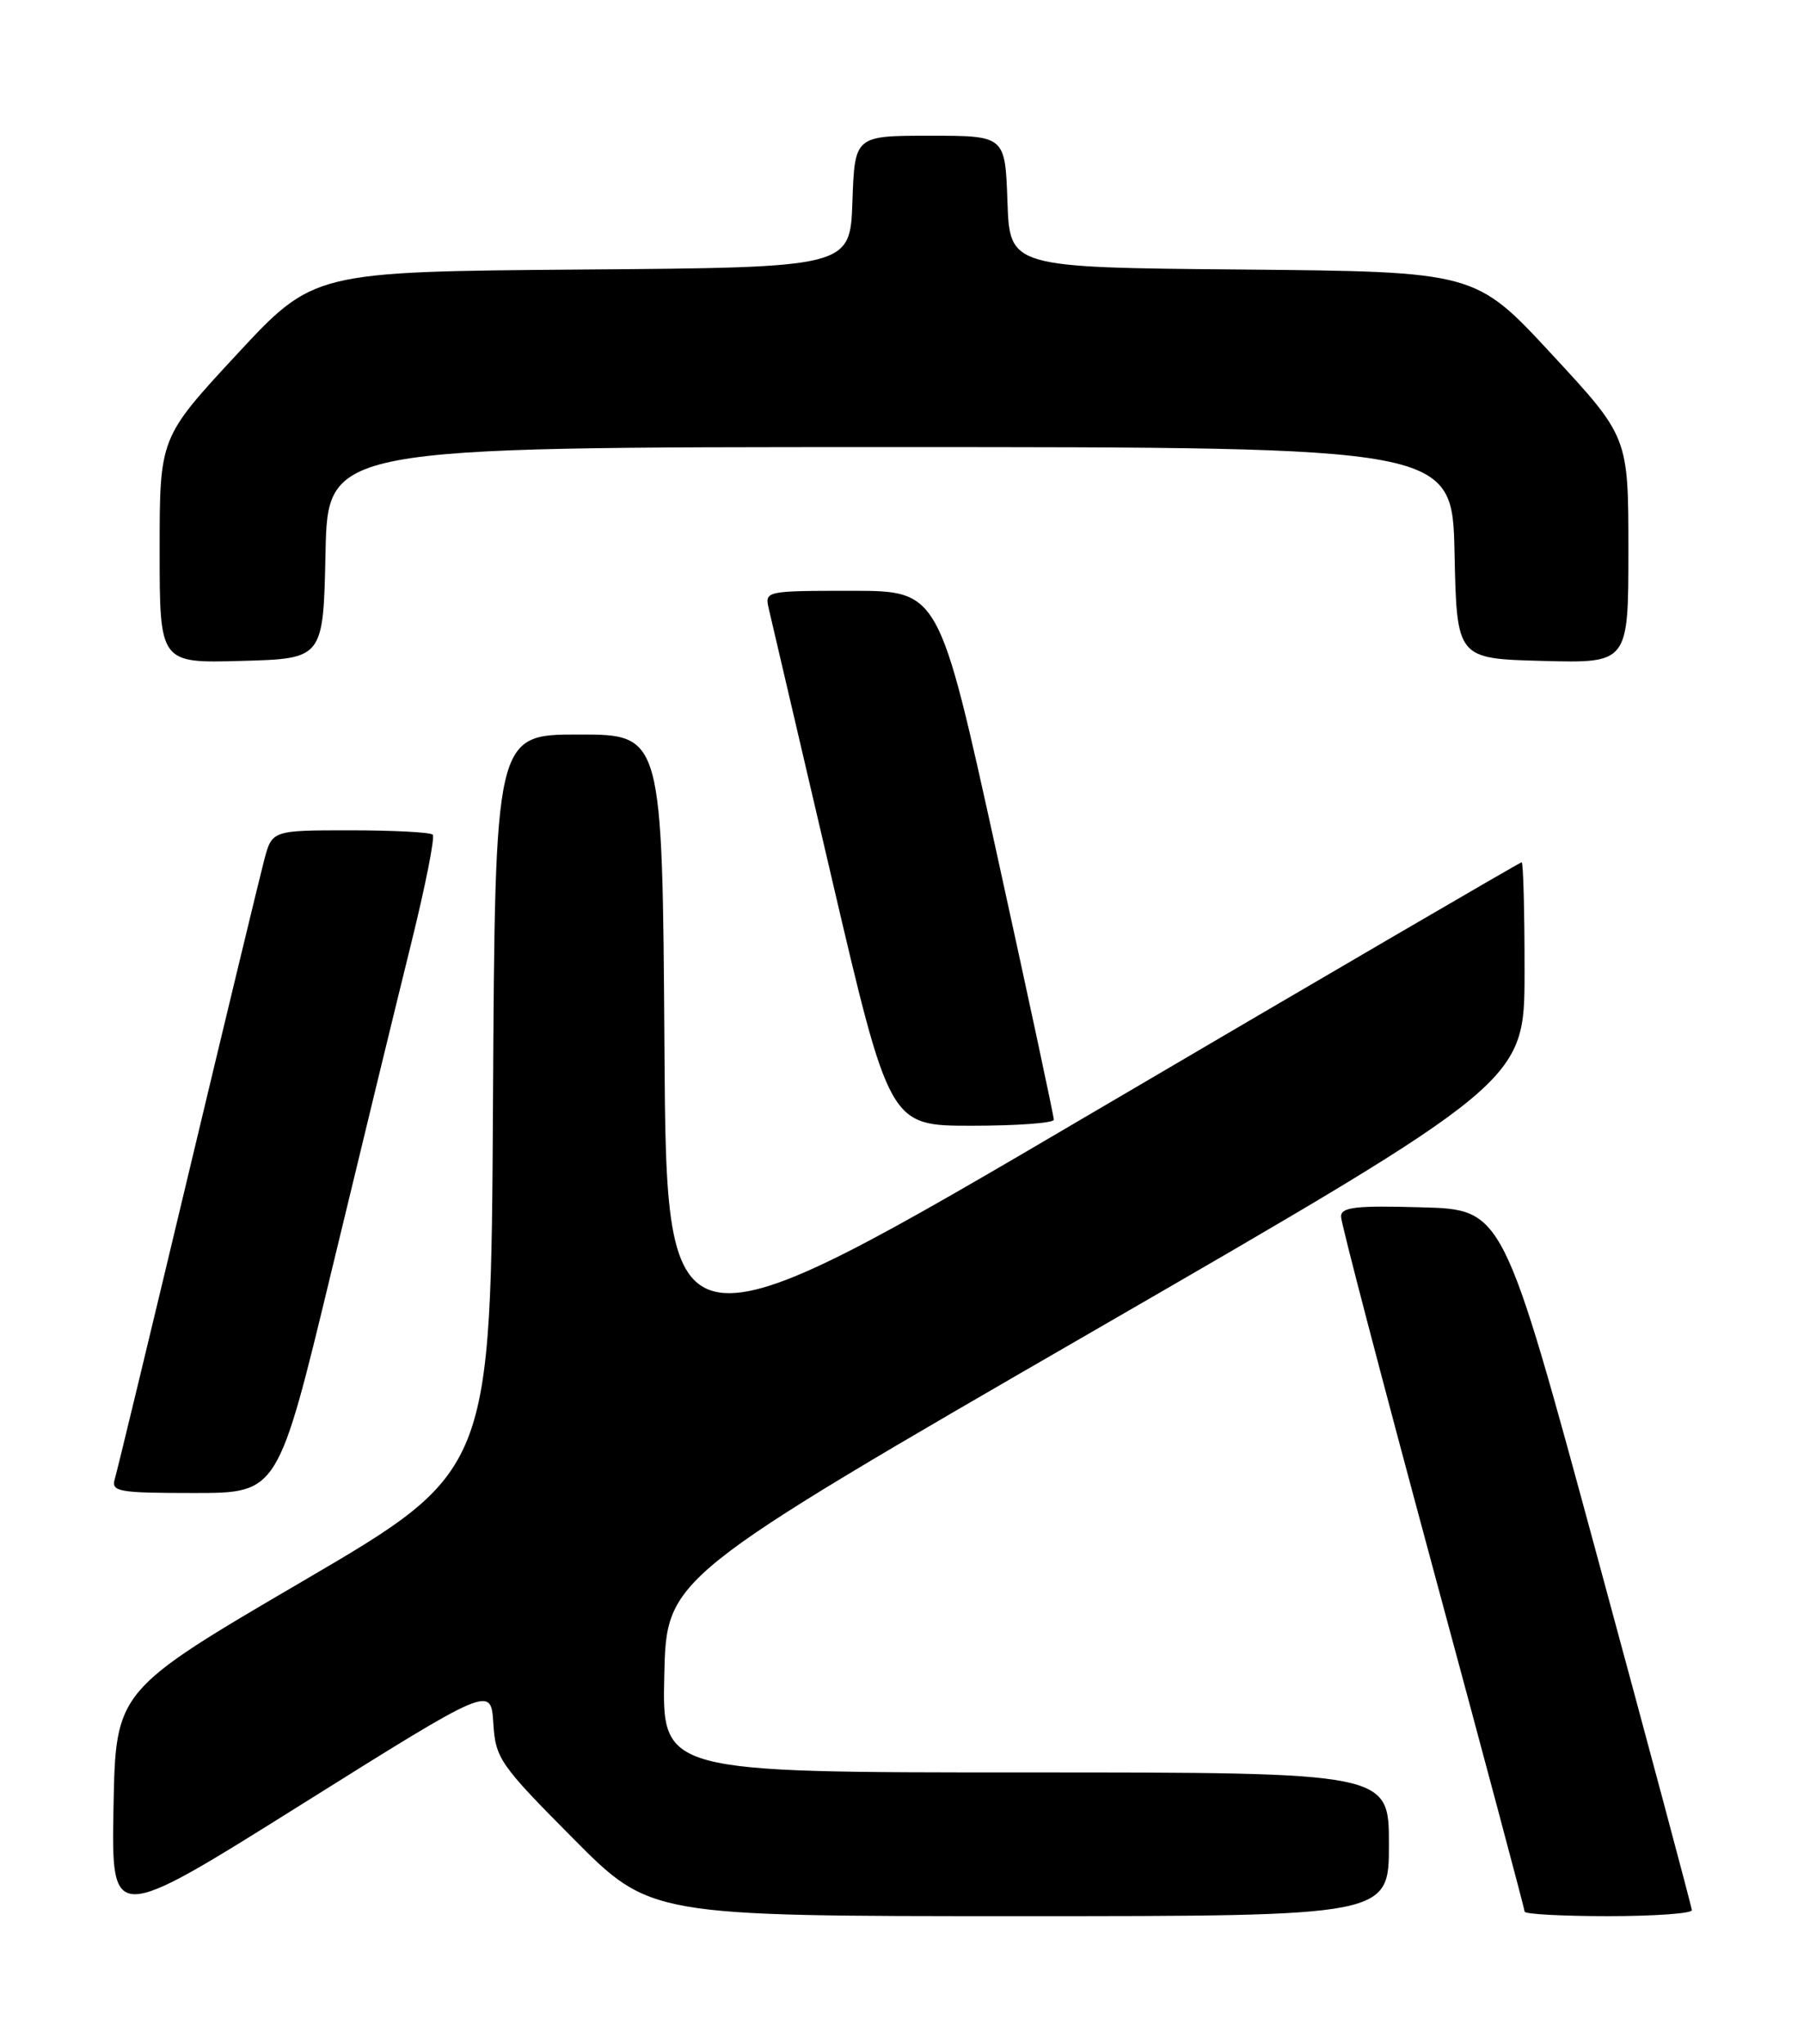 <?xml version="1.0" encoding="UTF-8" standalone="no"?>
<!DOCTYPE svg PUBLIC "-//W3C//DTD SVG 1.1//EN" "http://www.w3.org/Graphics/SVG/1.1/DTD/svg11.dtd" >
<svg xmlns="http://www.w3.org/2000/svg" xmlns:xlink="http://www.w3.org/1999/xlink" version="1.1" viewBox="0 0 226 256">
 <g >
 <path fill="currentColor"
d=" M 61.80 215.82 C 62.08 220.26 62.59 220.99 71.78 230.25 C 81.46 240.00 81.46 240.00 127.73 240.00 C 174.00 240.00 174.00 240.00 174.00 231.00 C 174.00 222.00 174.00 222.00 128.47 222.00 C 82.94 222.00 82.94 222.00 83.22 209.81 C 83.50 197.61 83.50 197.61 137.24 166.56 C 190.99 135.50 190.99 135.50 190.99 121.75 C 191.00 114.19 190.83 108.00 190.63 108.00 C 190.43 108.00 166.24 122.11 136.88 139.36 C 83.50 170.73 83.50 170.73 83.24 131.36 C 82.98 92.00 82.98 92.00 72.50 92.00 C 62.02 92.00 62.02 92.00 61.76 138.13 C 61.50 184.25 61.50 184.25 38.00 198.00 C 14.50 211.75 14.50 211.75 14.22 226.34 C 13.95 240.94 13.95 240.94 37.72 226.04 C 61.50 211.14 61.50 211.14 61.80 215.82 Z  M 211.95 239.25 C 211.93 238.84 206.60 218.93 200.11 195.00 C 188.31 151.50 188.31 151.50 178.15 151.22 C 169.82 150.98 168.00 151.19 168.00 152.38 C 168.00 153.18 173.18 172.96 179.50 196.35 C 185.82 219.73 191.00 239.12 191.00 239.43 C 191.00 239.75 195.72 240.00 201.50 240.00 C 207.28 240.00 211.98 239.66 211.95 239.25 Z  M 41.52 159.25 C 45.20 143.99 49.68 125.56 51.48 118.29 C 53.28 111.03 54.51 104.84 54.21 104.54 C 53.91 104.24 49.26 104.00 43.87 104.00 C 34.08 104.00 34.08 104.00 33.09 107.75 C 32.55 109.81 28.23 127.70 23.50 147.50 C 18.77 167.30 14.67 184.29 14.38 185.25 C 13.91 186.84 14.83 187.00 24.35 187.00 C 34.83 187.00 34.83 187.00 41.52 159.25 Z  M 132.02 140.25 C 132.03 139.84 128.80 124.76 124.84 106.75 C 117.64 74.00 117.64 74.00 106.71 74.00 C 95.89 74.00 95.79 74.02 96.31 76.25 C 96.60 77.49 100.12 92.56 104.14 109.75 C 111.44 141.00 111.44 141.00 121.72 141.00 C 127.37 141.00 132.01 140.66 132.02 140.25 Z  M 40.78 69.25 C 41.06 56.00 41.06 56.00 111.50 56.00 C 181.94 56.00 181.94 56.00 182.22 69.25 C 182.50 82.50 182.50 82.50 193.25 82.78 C 204.00 83.07 204.00 83.07 204.00 68.90 C 204.00 54.73 204.00 54.73 194.41 44.38 C 184.83 34.03 184.83 34.03 155.66 33.76 C 126.50 33.50 126.50 33.50 126.21 25.25 C 125.92 17.00 125.92 17.00 116.50 17.00 C 107.08 17.00 107.08 17.00 106.79 25.25 C 106.50 33.50 106.50 33.50 72.89 33.76 C 39.28 34.03 39.28 34.03 29.64 44.42 C 20.00 54.82 20.00 54.82 20.00 68.95 C 20.00 83.07 20.00 83.07 30.25 82.78 C 40.50 82.50 40.50 82.50 40.78 69.25 Z "/>
</g>
</svg>